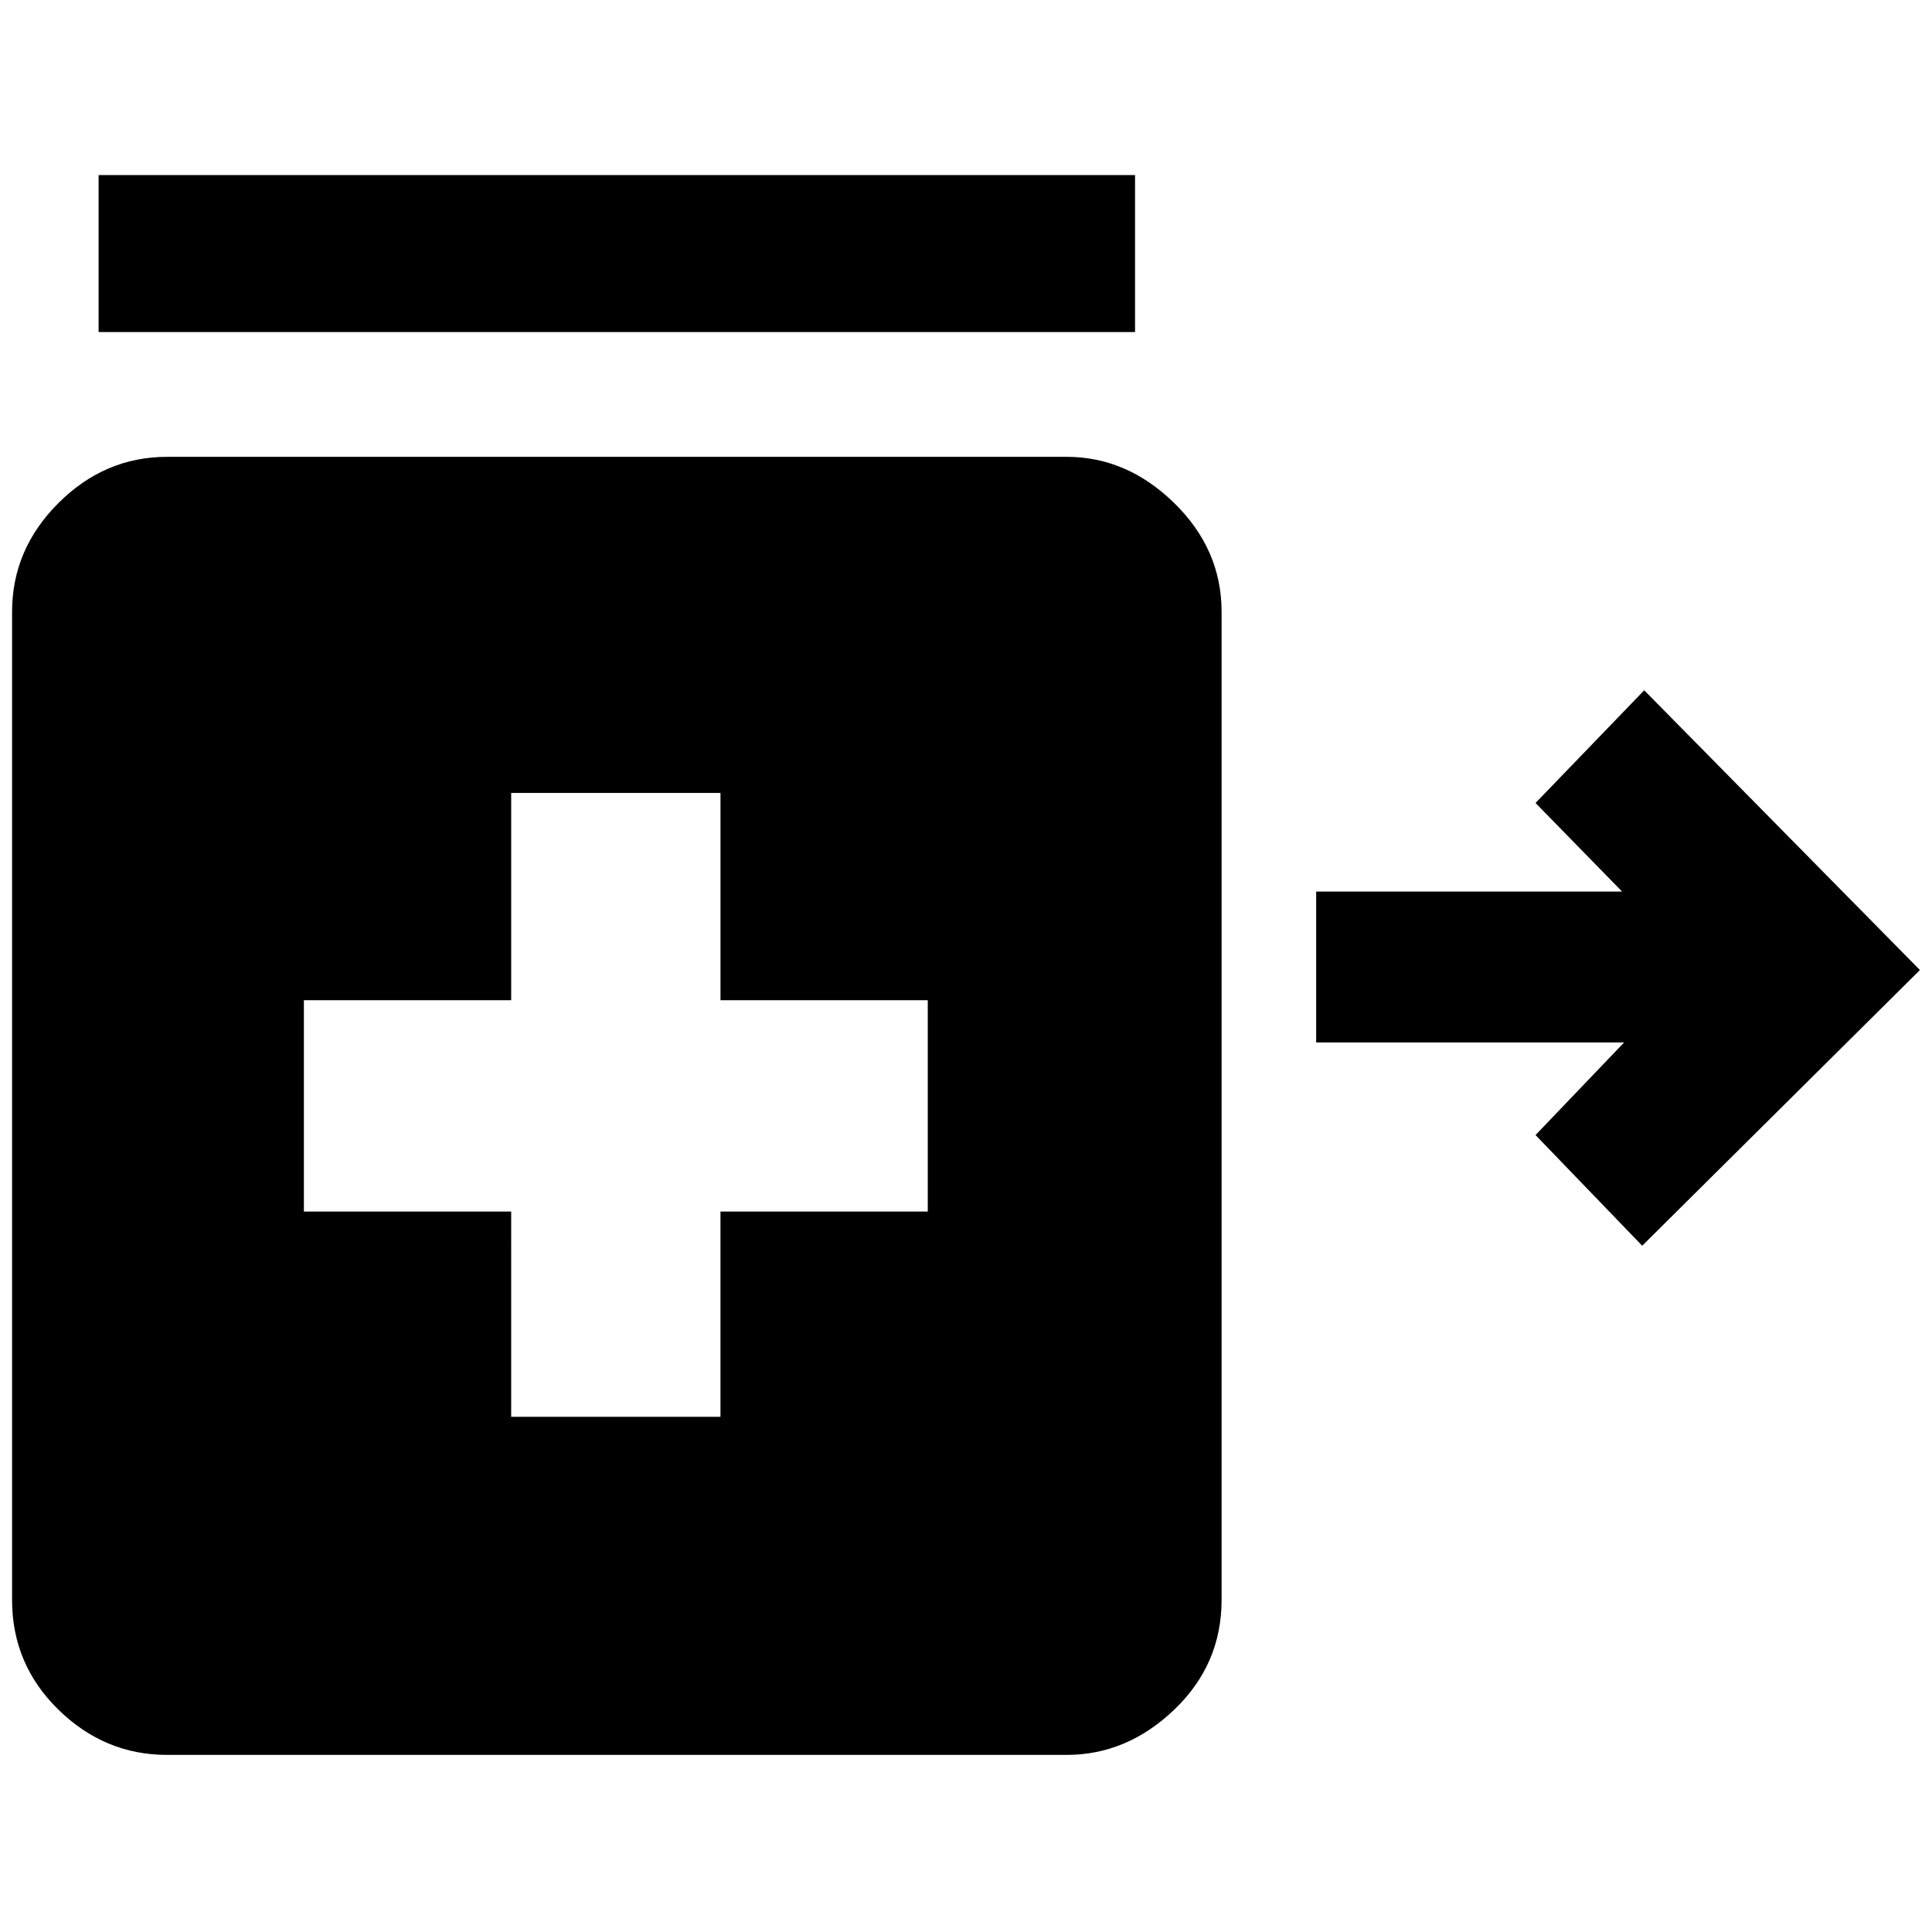 <svg xmlns="http://www.w3.org/2000/svg" height="48" width="48"><path d="m40.8 30.95-2.65-2.75 2.2-2.3H32.7v-3.75h7.6l-2.15-2.2 2.7-2.8 6.85 6.95ZM2.45 8.25v-3.9H28.2v3.9ZM12.7 35.2h5.2v-5.1h5.15v-5.25H17.9V19.7h-5.2v5.15H7.55v5.25h5.15Zm-8.55 8.4q-1.55 0-2.7-1.125Q.3 41.35.3 39.75V15.2q0-1.55 1.15-2.7 1.15-1.15 2.7-1.15H26.5q1.5 0 2.675 1.15 1.175 1.15 1.175 2.7v24.55q0 1.6-1.175 2.725T26.5 43.6Z"/></svg>